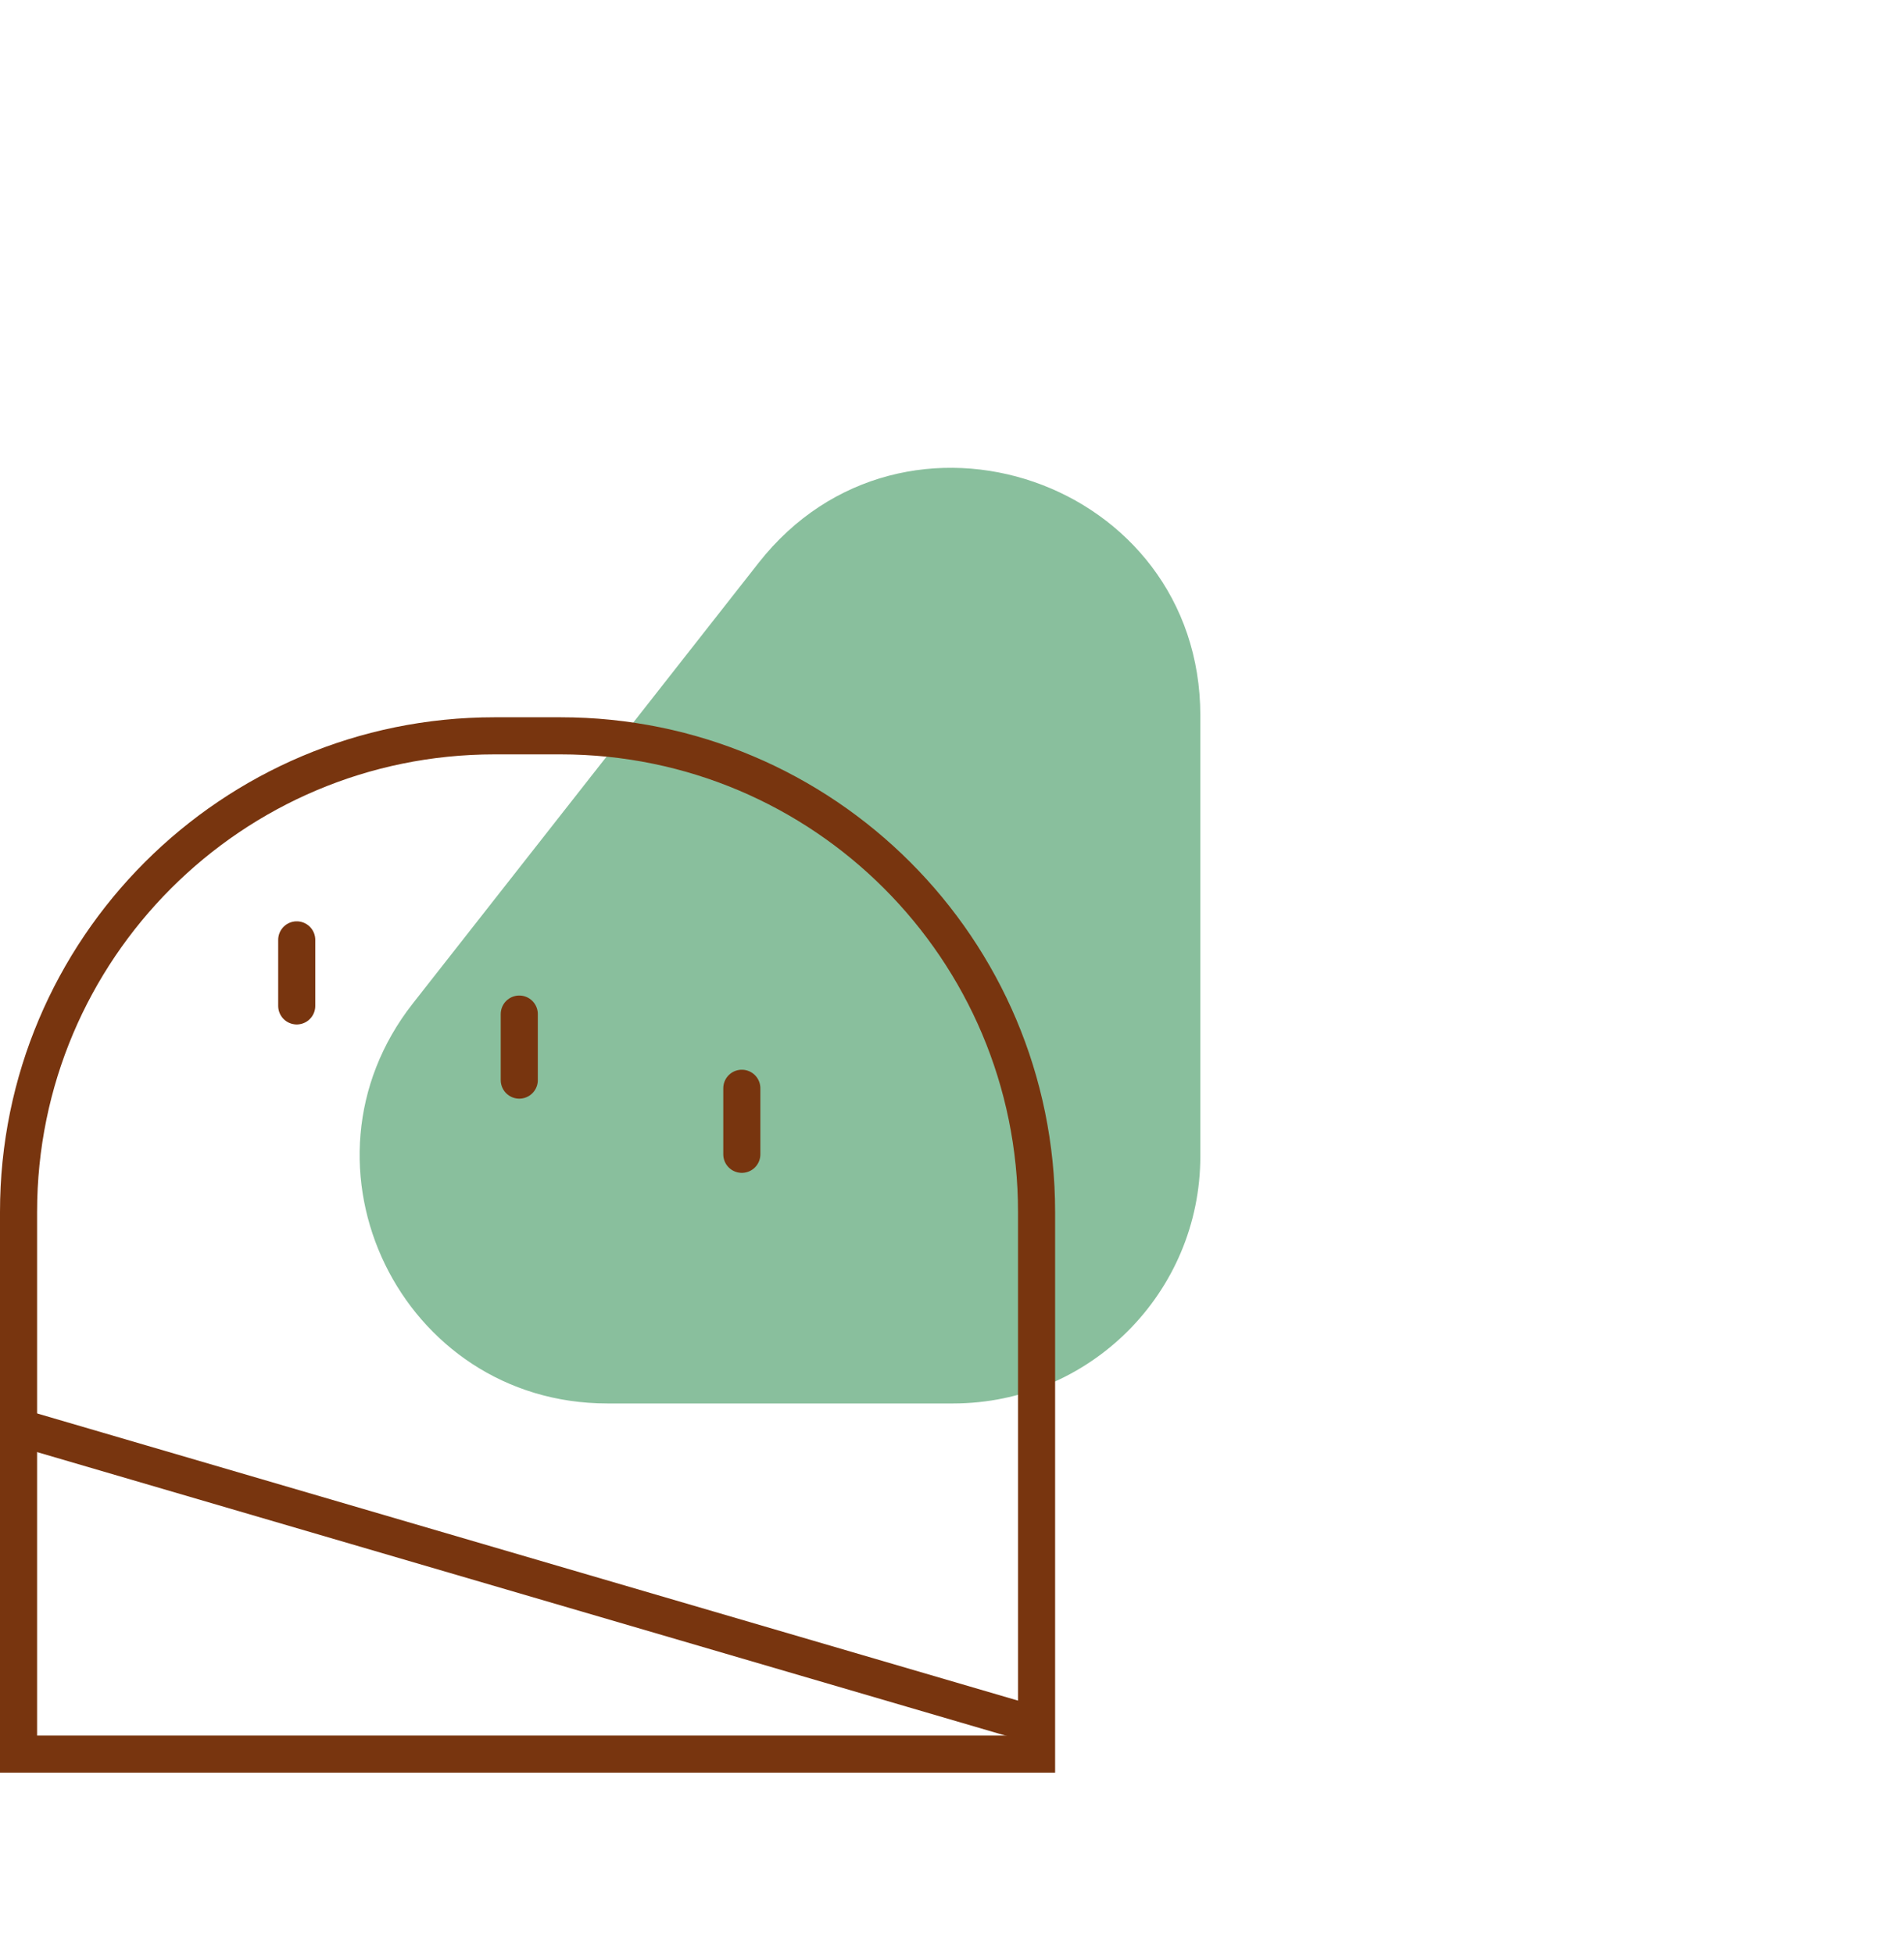 <svg width="77" height="79" viewBox="0 0 77 79" fill="none" xmlns="http://www.w3.org/2000/svg">
<path opacity="0.5" d="M48.543 46.743C48.543 52.266 44.066 56.743 38.543 56.743L24.563 56.743C16.221 56.743 11.546 47.13 16.697 40.568L30.677 22.759C36.542 15.287 48.543 19.435 48.543 28.934L48.543 46.743Z" fill="#15803D"/>
<path d="M20 29.75H22.67C33.301 29.75 41.92 38.368 41.92 49V70.92H0.75V49C0.75 38.368 9.369 29.75 20 29.75Z" stroke="#78350F" stroke-width="1.5"/>
<line x1="41.789" y1="69.72" x2="0.789" y2="57.72" stroke="#78350F" stroke-width="1.5"/>
<path d="M12 38V40.67" stroke="#78350F" stroke-width="1.5" stroke-linecap="round"/>
<path d="M21 41V43.67" stroke="#78350F" stroke-width="1.5" stroke-linecap="round"/>
<path d="M30 44V46.67" stroke="#78350F" stroke-width="1.5" stroke-linecap="round"/>
</svg>
